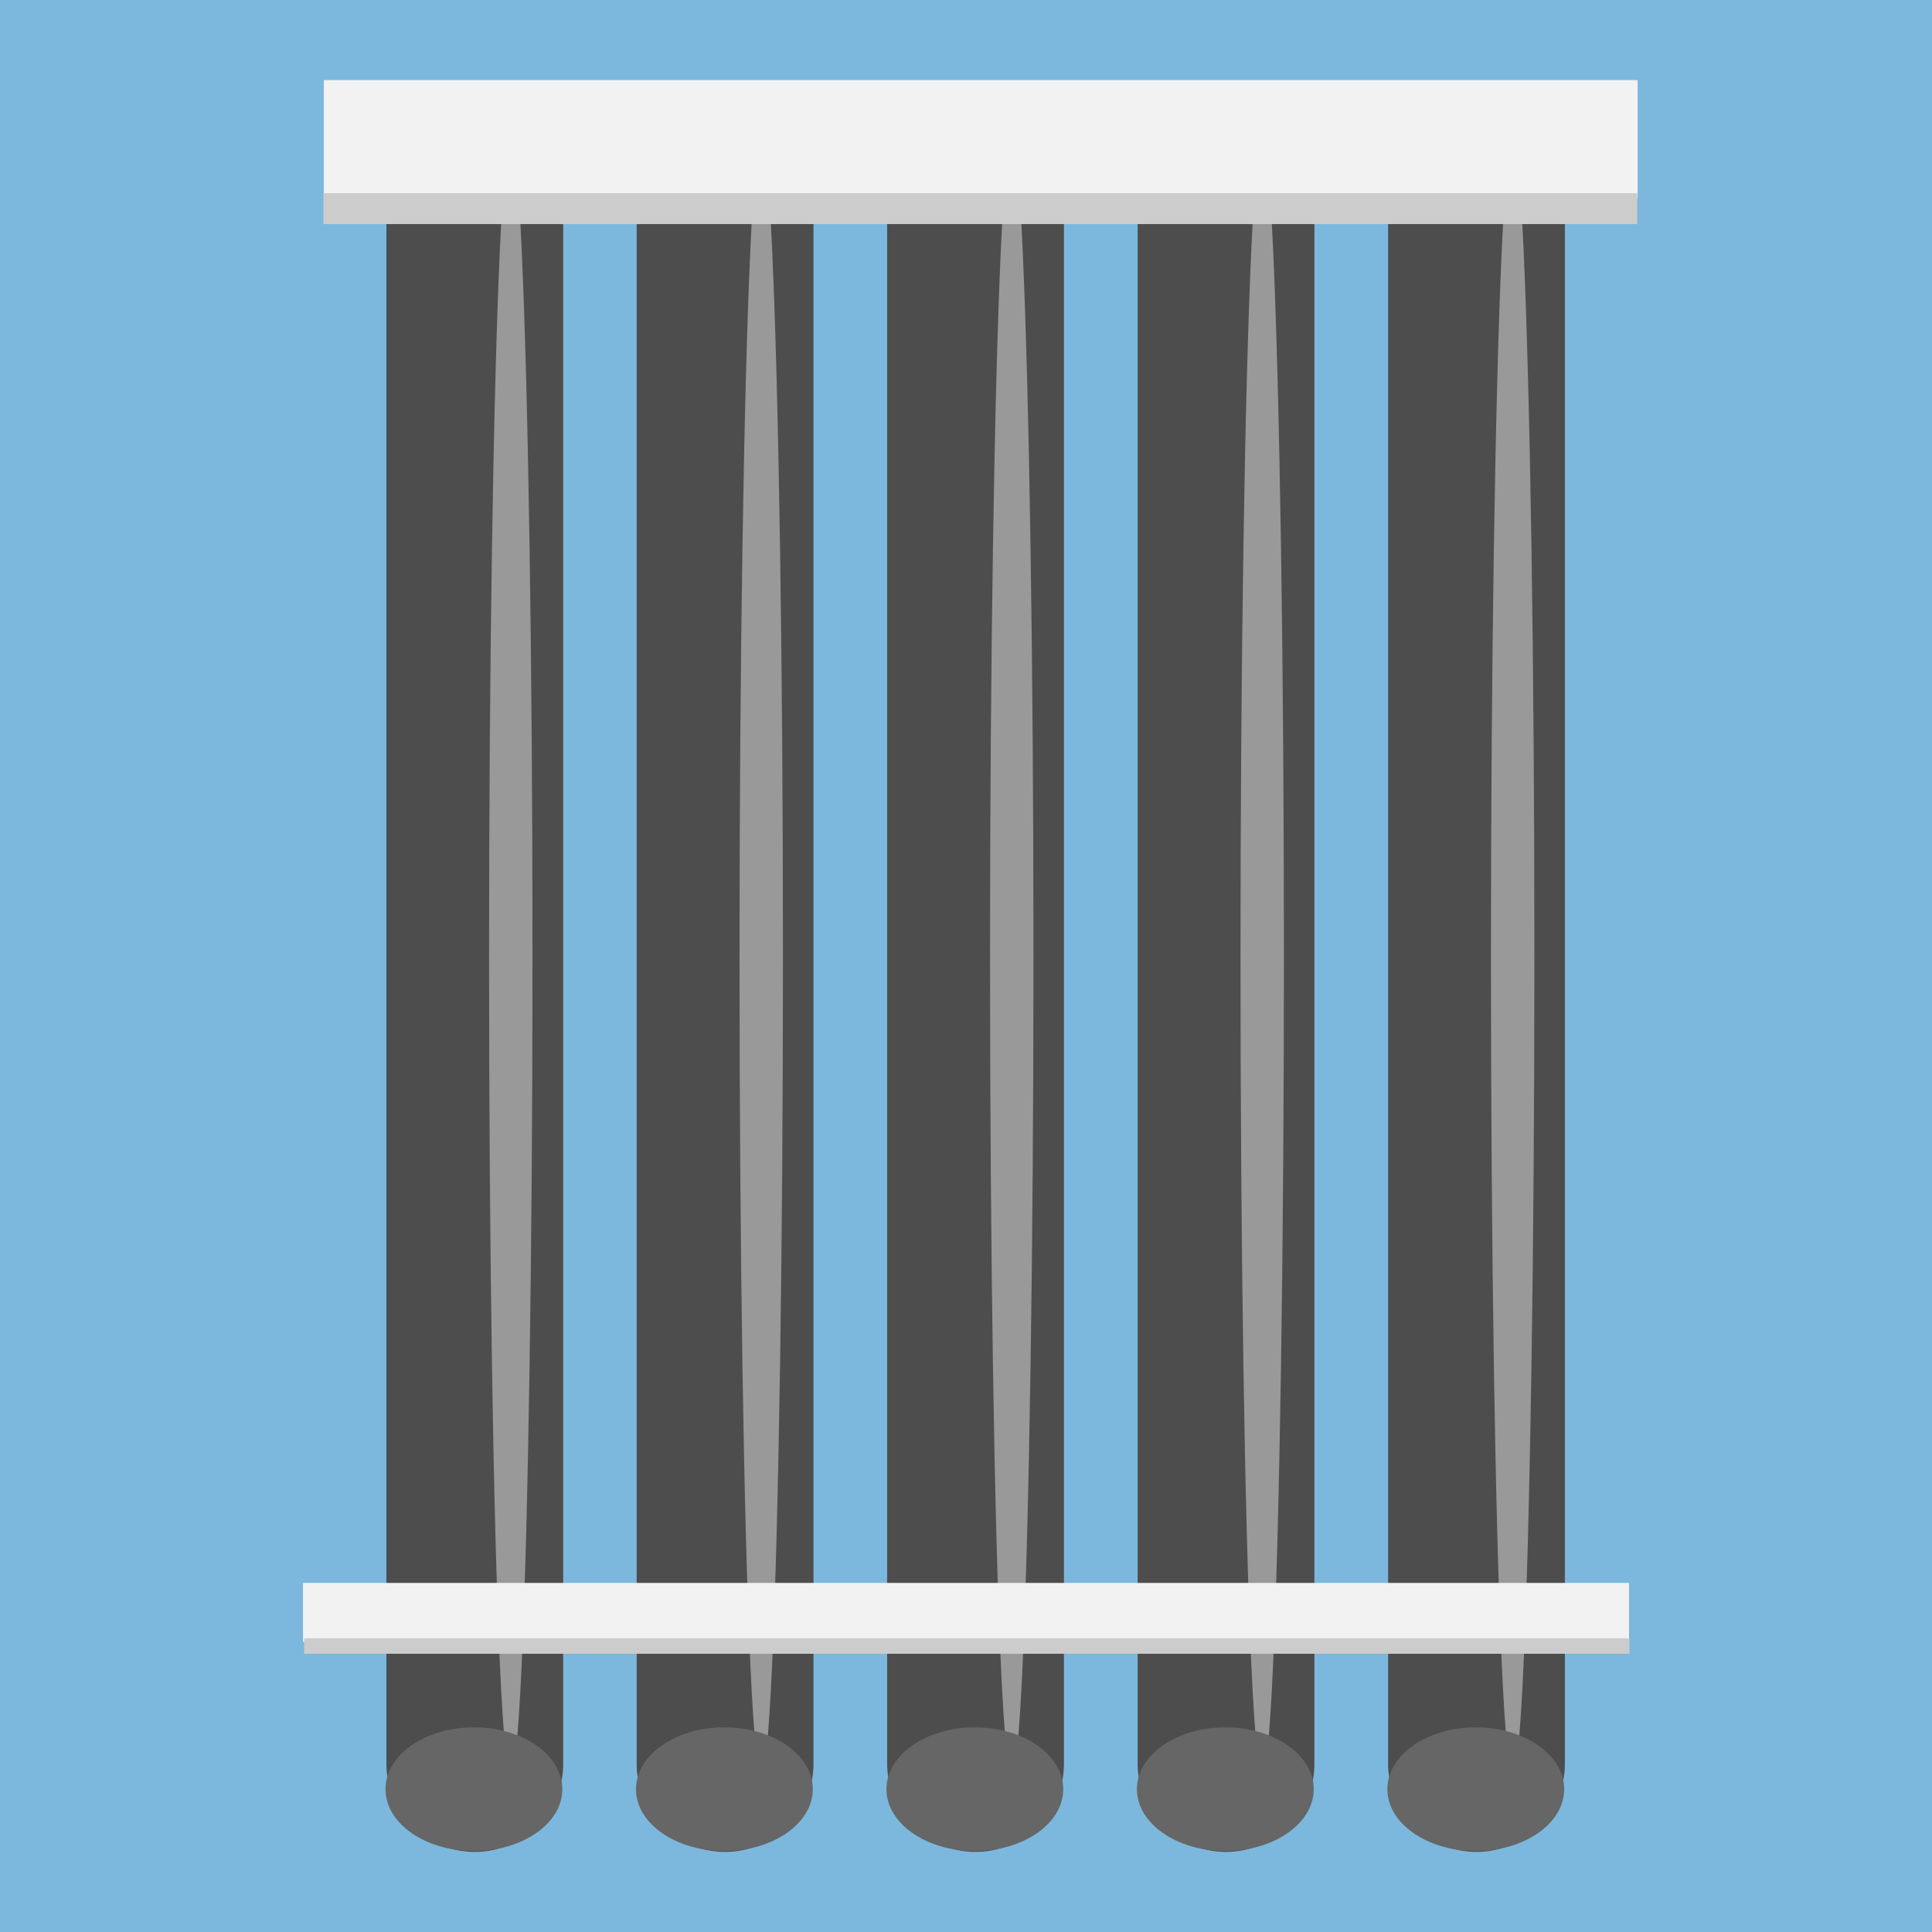 <svg id="Layer_1" data-name="Layer 1" xmlns="http://www.w3.org/2000/svg" viewBox="0 0 500 500"><defs><style>.cls-1{fill:#7cb8dd;}.cls-2{fill:#4d4d4d;}.cls-3{fill:#999;}.cls-4{fill:#666;}.cls-5{fill:#f2f2f2;}.cls-6{fill:#ccc;}</style></defs><rect class="cls-1" width="500" height="500"/><g id="EvacuatedTubes"><path class="cls-2" d="M122.83,479.27A22.88,22.88,0,0,1,100,456.39V44.51a22.88,22.88,0,0,1,45.76,0V456.39A22.88,22.88,0,0,1,122.83,479.27Z"/><ellipse class="cls-3" cx="132.19" cy="247.61" rx="5.62" ry="211.62"/><ellipse class="cls-4" cx="122.65" cy="463.04" rx="22.88" ry="16.01"/><path class="cls-2" d="M187.65,479.27a22.88,22.88,0,0,1-22.88-22.88V44.51a22.88,22.88,0,1,1,45.76,0V456.39A22.88,22.88,0,0,1,187.65,479.27Z"/><ellipse class="cls-3" cx="197.01" cy="247.61" rx="5.62" ry="211.62"/><ellipse class="cls-4" cx="187.47" cy="463.04" rx="22.88" ry="16.01"/><path class="cls-2" d="M252.47,479.27a22.88,22.88,0,0,1-22.88-22.88V44.51a22.88,22.88,0,0,1,45.76,0V456.39A22.88,22.88,0,0,1,252.47,479.27Z"/><ellipse class="cls-3" cx="261.84" cy="247.61" rx="5.62" ry="211.62"/><ellipse class="cls-4" cx="252.29" cy="463.04" rx="22.88" ry="16.01"/><path class="cls-2" d="M317.29,479.27a22.87,22.87,0,0,1-22.87-22.88V44.51a22.88,22.88,0,1,1,45.75,0V456.39A22.88,22.88,0,0,1,317.29,479.27Z"/><ellipse class="cls-3" cx="326.66" cy="247.61" rx="5.62" ry="211.62"/><ellipse class="cls-4" cx="317.11" cy="463.04" rx="22.88" ry="16.01"/><path class="cls-2" d="M382.11,479.27a22.87,22.87,0,0,1-22.87-22.88V44.51a22.88,22.88,0,1,1,45.75,0V456.39A22.88,22.88,0,0,1,382.11,479.27Z"/><ellipse class="cls-3" cx="391.48" cy="247.61" rx="5.62" ry="211.62"/><ellipse class="cls-4" cx="381.93" cy="463.04" rx="22.88" ry="16.01"/><rect class="cls-5" x="78.42" y="409.66" width="343.17" height="15.25"/><rect class="cls-5" x="83.81" y="20.73" width="340" height="30.5"/><rect class="cls-6" x="83.71" y="49.99" width="340" height="8"/><rect class="cls-6" x="78.71" y="423.99" width="343" height="4"/></g></svg>